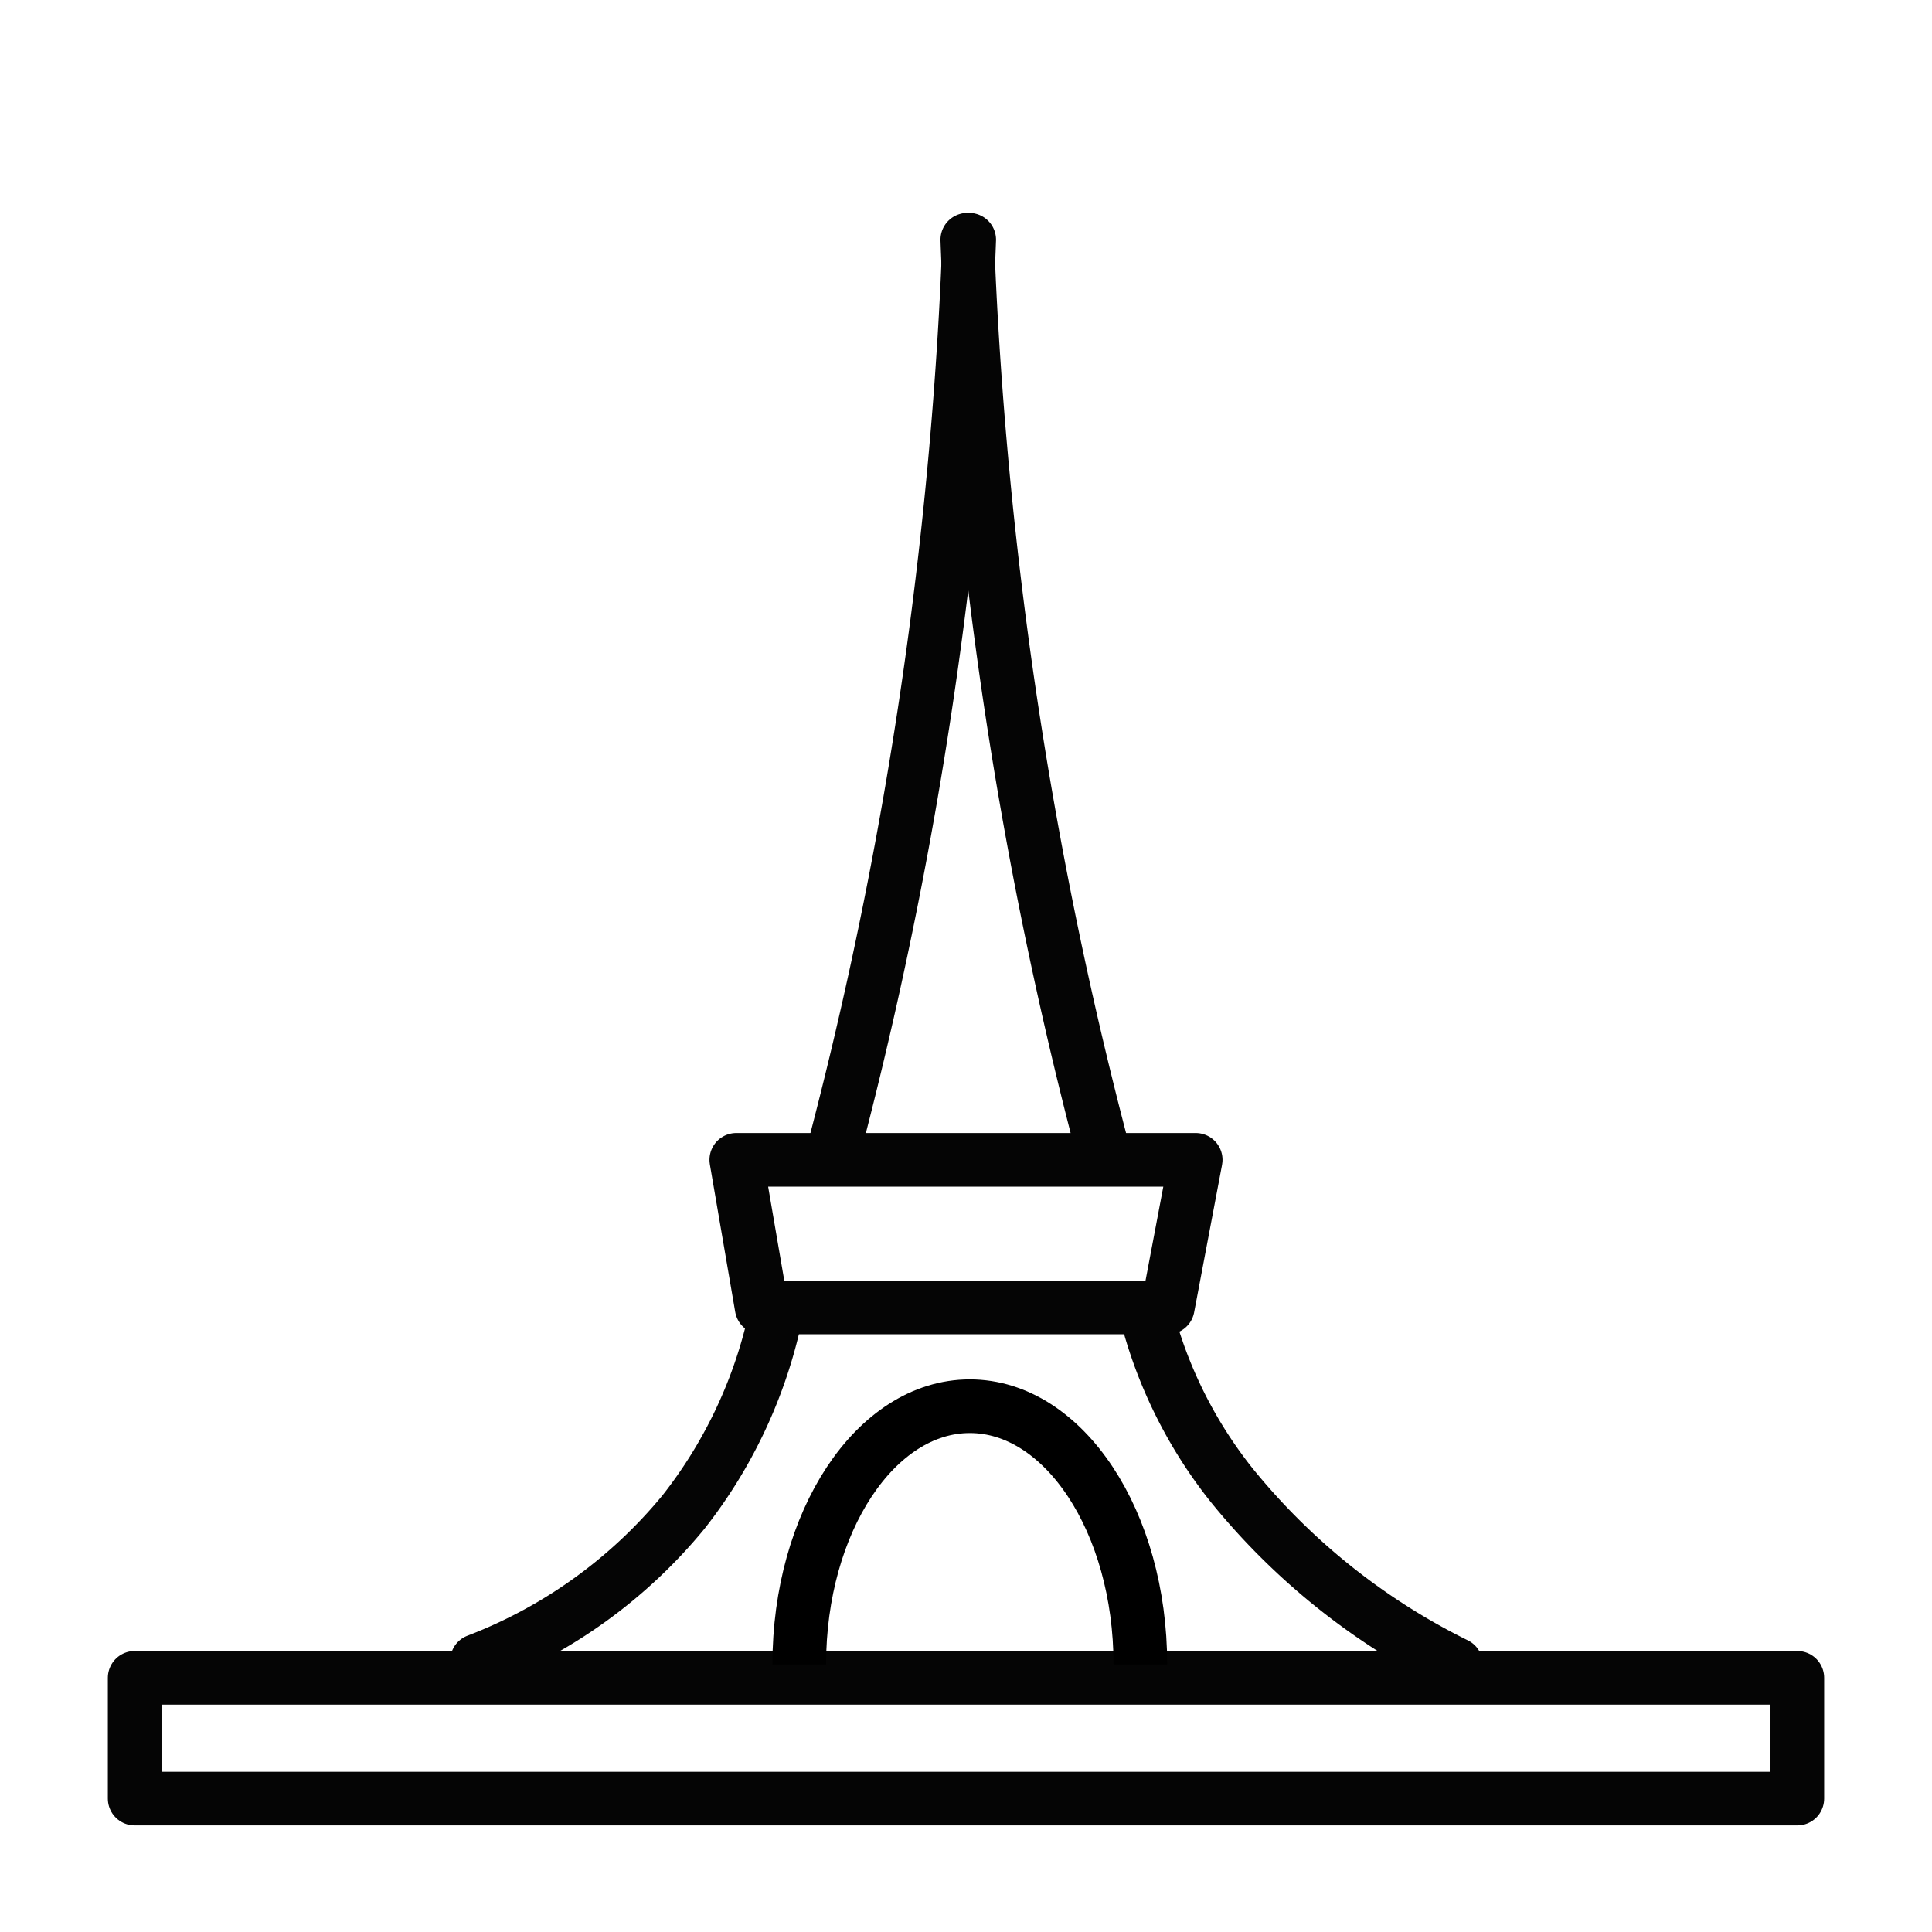 <svg id="emoji" xmlns="http://www.w3.org/2000/svg" viewBox="0 0 72 72">
  <title>Eifelturm</title>
  
  
  <g id="line">
    <polygon points="27.44 43.224 44.56 43.224 43.519 48.724 28.385 48.724 27.44 43.224" fill="none" stroke="#050505" stroke-linecap="round" stroke-linejoin="round" stroke-width="2"></polygon>
    <rect x="5.019" y="62.528" width="61.962" height="4.5" fill="none" stroke="#050505" stroke-linecap="round" stroke-linejoin="round" stroke-width="2"></rect>
    <path d="M29.786,62.028c0-5.314,2.846-9.622,6.356-9.622s6.356,4.308,6.356,9.622" fill="none" stroke="#000" stroke-miterlimit="10" stroke-width="2"></path>
    <path d="M42.877,49.528a17.042,17.042,0,0,0,3.03,5.827,25.029,25.029,0,0,0,8.353,6.673" fill="none" stroke="#050505" stroke-linecap="round" stroke-linejoin="round" stroke-width="2"></path>
    <path d="M28.832,49.353a17.874,17.874,0,0,1-3.364,7.001,18.536,18.536,0,0,1-7.691,5.538" fill="none" stroke="#050505" stroke-linecap="round" stroke-linejoin="round" stroke-width="2"></path>
    <path d="M31.14,42.594a156.778,156.778,0,0,0,4.484-25.802q.357-4.035.495-7.857" fill="none" stroke="#050505" stroke-linecap="round" stroke-linejoin="round" stroke-width="2"></path>
    <path d="M41.028,42.594a156.768,156.768,0,0,1-4.484-25.802q-.357-4.035-.495-7.857" fill="none" stroke="#050505" stroke-linecap="round" stroke-linejoin="round" stroke-width="2"></path>
  </g>
</svg>